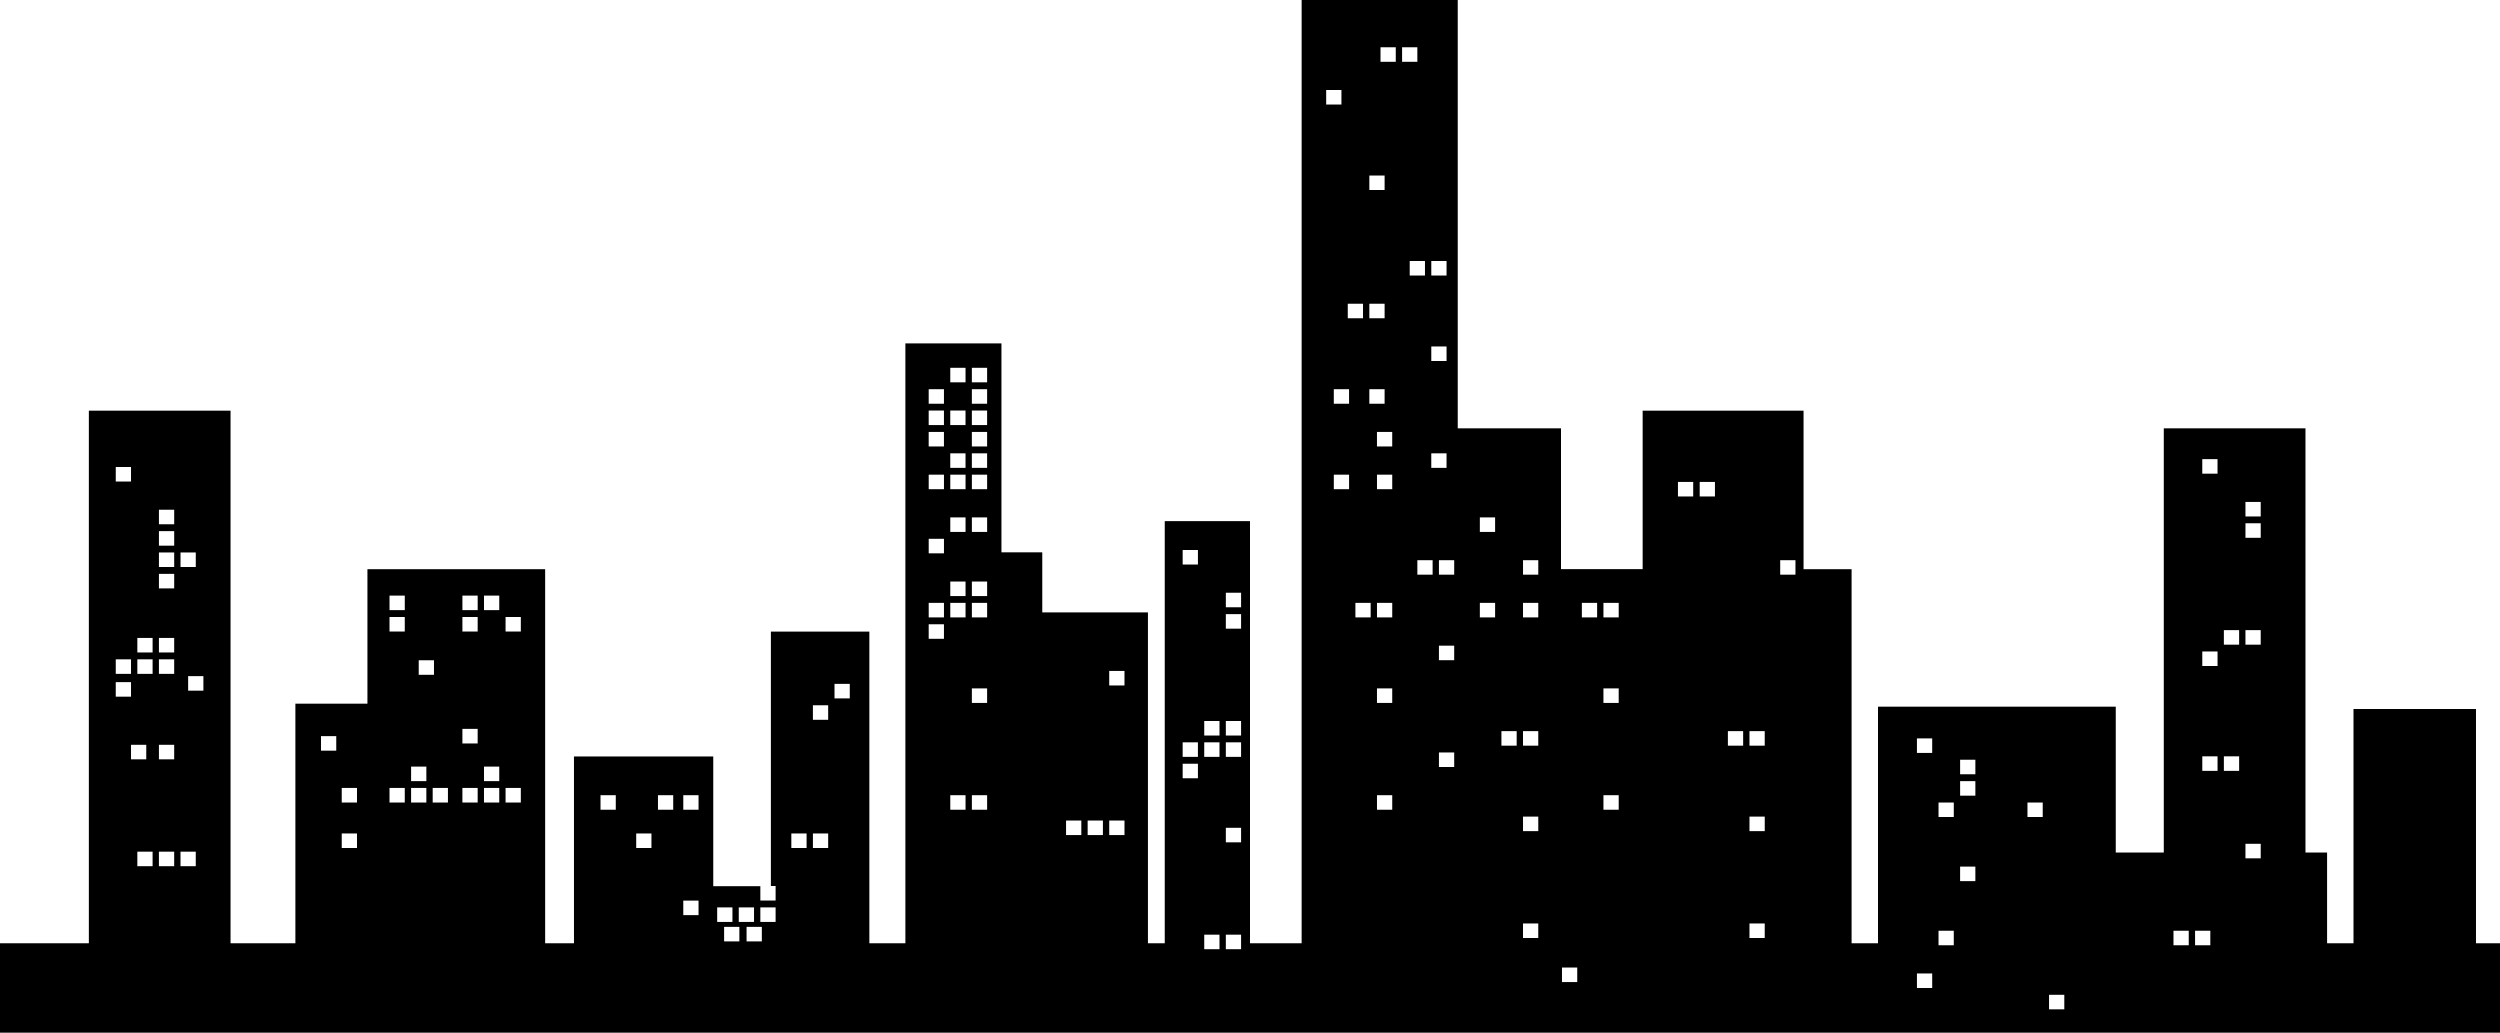 <?xml version="1.0" encoding="UTF-8" standalone="no"?>
<!-- Created with Inkscape (http://www.inkscape.org/) -->

<svg
   width="297mm"
   height="122.68mm"
   viewBox="0 0 297 122.68"
   version="1.1"
   id="svg1"
   xmlns="http://www.w3.org/2000/svg"
   xmlns:svg="http://www.w3.org/2000/svg">
  <defs
     id="defs1" />
  <g
     id="layer1"
     transform="translate(0,-21.112)">
    <g
       id="g22">
      <path
         id="rect1"
         style="stroke-width:0.265"
         d="M 154.634,21.112 V 133.169 h -6.134 V 83.023 h -10.128 v 50.146 h -1.997 V 93.865 h -12.553 v -7.132 h -4.85 V 61.91 h -11.412 v 71.259 h -4.28 V 96.147 H 91.582 v 30.225 h 0.561 v 1.726 h -1.813 v -1.709 H 84.735 V 110.983 H 68.188 v 22.186 h -3.424 V 88.729 H 43.651 v 15.977 h -8.559 v 28.463 H 27.389 V 69.899 H 10.556 V 133.169 H 0 v 10.623 h 297 v -10.623 h -2.853 v -27.831 h -14.551 v 27.831 h -3.138 V 122.395 h -2.568 V 72 H 257.058 V 122.395 h -5.706 V 105.063 H 223.107 v 28.106 h -3.138 V 88.729 h -5.706 V 69.899 h -19.116 v 18.83 h -9.7 V 72 h -12.268 v -50.888 z m 9.37,5.617 h 1.813 v 1.727 h -1.813 z m 2.564,0 h 1.813 v 1.727 h -1.813 z m -9.018,5.078 h 1.813 v 1.726 h -1.813 z m 5.129,10.155 h 1.813 v 1.726 h -1.813 z m 4.795,10.154 h 1.813 v 1.727 h -1.813 z m 2.564,0 h 1.813 v 1.727 h -1.813 z m -9.923,5.078 h 1.812 v 1.726 h -1.812 z m 2.564,0 h 1.813 v 1.726 h -1.813 z m 7.359,5.077 h 1.813 v 1.727 h -1.813 z m -57.145,2.539 h 1.813 v 1.727 h -1.813 z m 2.565,0 h 1.812 v 1.727 h -1.812 z m -5.129,2.539 h 1.813 v 1.726 h -1.813 z m 5.129,0 h 1.812 v 1.726 h -1.812 z m 42.998,0 h 1.813 v 1.726 h -1.813 z m 4.222,0 h 1.813 v 1.726 h -1.813 z m -52.35,2.538 h 1.813 v 1.727 h -1.813 z m 2.564,0 h 1.813 v 1.727 h -1.813 z m 2.565,0 h 1.812 v 1.727 h -1.812 z m -5.129,2.539 h 1.813 v 1.727 h -1.813 z m 5.129,0 h 1.812 v 1.727 h -1.812 z m 48.127,0 h 1.812 v 1.727 h -1.812 z m -50.692,2.539 h 1.813 v 1.727 h -1.813 z m 2.565,0 h 1.812 v 1.727 h -1.812 z m 54.58,0 h 1.813 v 1.727 h -1.813 z m 91.594,0.695 h 1.812 v 1.727 h -1.812 z M 13.752,76.591 h 1.813 v 1.727 h -1.813 z m 96.578,0.914 h 1.813 v 1.726 h -1.813 z m 2.564,0 h 1.813 v 1.726 h -1.813 z m 2.565,0 h 1.812 v 1.726 h -1.812 z m 42.998,0 h 1.813 v 1.726 h -1.813 z m 5.129,0 h 1.812 v 1.726 h -1.812 z m 35.754,0.863 h 1.812 v 1.727 h -1.812 z m 2.584,0 h 1.812 v 1.727 h -1.812 z m 64.836,2.37 h 1.813 v 1.727 h -1.813 z M 18.881,81.668 h 1.813 v 1.726 h -1.813 z m 94.013,0.913 h 1.813 v 1.727 h -1.813 z m 2.565,0 h 1.812 v 1.727 h -1.812 z m 60.347,0 h 1.812 v 1.727 h -1.812 z m 90.955,0.695 h 1.813 v 1.726 h -1.813 z M 18.881,84.207 h 1.813 v 1.727 h -1.813 z m 91.449,0.914 h 1.813 v 1.726 h -1.813 z m 30.171,1.333 h 1.813 v 1.726 h -1.813 z M 18.881,86.746 h 1.813 v 1.727 h -1.813 z m 2.565,0 h 1.812 v 1.727 h -1.812 z m 146.936,0.914 h 1.813 v 1.726 h -1.813 z m 2.564,0 h 1.813 v 1.726 h -1.813 z m 9.989,0 h 1.813 v 1.726 h -1.813 z m 30.553,0 h 1.813 v 1.726 h -1.813 z M 18.881,89.284 h 1.813 v 1.726 h -1.813 z m 94.013,0.913 h 1.813 v 1.727 h -1.813 z m 2.565,0 h 1.812 v 1.727 h -1.812 z m 30.171,1.333 h 1.812 v 1.727 h -1.812 z m -99.355,0.343 h 1.813 v 1.726 h -1.813 z m 8.66,0 h 1.813 v 1.726 h -1.813 z m 2.564,0 h 1.813 v 1.726 h -1.813 z m 52.831,0.863 h 1.813 v 1.727 h -1.813 z m 2.564,0 h 1.813 v 1.727 h -1.813 z m 2.565,0 h 1.812 v 1.727 h -1.812 z m 45.563,0 h 1.812 v 1.727 h -1.812 z m 2.564,0 h 1.812 v 1.727 h -1.812 z m 12.22,0 h 1.812 v 1.727 h -1.812 z m 5.128,0 h 1.813 v 1.727 h -1.813 z m 6.991,0 h 1.813 v 1.727 h -1.813 z m 2.564,0 h 1.813 v 1.727 h -1.813 z m -44.86,1.333 h 1.812 v 1.726 h -1.812 z m -99.355,0.343 h 1.813 v 1.727 h -1.813 z m 8.66,0 h 1.813 v 1.727 h -1.813 z m 5.128,0 h 1.813 v 1.727 h -1.813 z m 50.267,0.864 h 1.813 v 1.726 h -1.813 z m 153.867,0.695 h 1.813 v 1.727 h -1.813 z m 2.564,0 h 1.813 v 1.727 h -1.813 z M 16.316,96.901 h 1.813 v 1.727 h -1.813 z m 2.564,0 h 1.813 v 1.727 h -1.813 z m 152.065,0.913 h 1.813 v 1.727 h -1.813 z m 90.687,0.695 h 1.812 v 1.727 h -1.812 z M 13.752,99.439 h 1.813 v 1.726 h -1.813 z m 2.564,0 h 1.813 v 1.726 h -1.813 z m 2.564,0 h 1.813 v 1.726 h -1.813 z m 30.864,0.116 h 1.813 v 1.726 h -1.813 z m 82.032,1.267 h 1.813 v 1.726 h -1.813 z m -109.425,0.617 h 1.813 v 1.727 h -1.813 z m -8.599,0.712 h 1.813 v 1.726 h -1.813 z m 85.388,0.207 h 1.813 v 1.727 h -1.813 z m 16.318,0.533 h 1.812 v 1.727 h -1.812 z m 48.127,0 h 1.812 v 1.727 h -1.812 z m 26.904,0 h 1.813 v 1.727 h -1.813 z m -93.914,2.006 h 1.812 v 1.727 h -1.812 z m 46.489,1.866 h 1.813 v 1.727 h -1.813 z m 2.565,0 h 1.812 v 1.727 h -1.812 z m -90.695,0.942 h 1.813 v 1.727 h -1.813 z m 123.436,0.264 h 1.812 v 1.727 h -1.812 z m 2.564,0 h 1.813 v 1.727 h -1.813 z m 24.34,0 h 1.813 v 1.727 h -1.813 z m 2.564,0 h 1.813 v 1.727 h -1.813 z m -169.703,0.599 h 1.813 v 1.726 h -1.813 z m 189.598,0.264 h 1.813 v 1.726 h -1.813 z m -87.232,0.469 h 1.813 v 1.727 h -1.813 z m 2.564,0 h 1.813 v 1.727 h -1.813 z m 2.565,0 h 1.812 v 1.727 h -1.812 z m -130.064,0.293 h 1.812 v 1.726 h -1.812 z m 3.316,0 h 1.813 v 1.726 h -1.813 z m 152.065,0.913 h 1.813 v 1.727 h -1.813 z m 90.687,0.456 h 1.812 v 1.726 h -1.812 z m 2.564,0 h 1.813 v 1.726 h -1.813 z m -31.335,0.407 h 1.812 v 1.727 h -1.812 z m -92.361,0.47 h 1.813 v 1.726 h -1.813 z m -91.662,0.343 h 1.813 v 1.727 h -1.813 z m 8.66,0 h 1.813 v 1.727 h -1.813 z m 175.363,1.727 h 1.812 v 1.727 h -1.812 z m -192.264,0.812 h 1.813 v 1.727 h -1.813 z m 5.676,0 h 1.813 v 1.727 h -1.813 z m 2.564,0 h 1.813 v 1.727 h -1.813 z m 2.565,0 h 1.812 v 1.727 h -1.812 z m 3.531,0 h 1.813 v 1.727 h -1.813 z m 2.564,0 h 1.813 v 1.727 h -1.813 z m 2.564,0 h 1.813 v 1.727 h -1.813 z m 11.28,0.863 h 1.813 v 1.727 h -1.813 z m 6.825,0 h 1.812 v 1.727 h -1.812 z m 3.008,0 h 1.813 v 1.727 H 81.175 Z m 31.719,0 h 1.813 v 1.727 h -1.813 z m 2.565,0 h 1.812 v 1.727 h -1.812 z m 48.127,0 h 1.812 v 1.727 h -1.812 z m 26.904,0 h 1.813 v 1.727 h -1.813 z m 39.808,0.864 h 1.812 v 1.726 h -1.812 z m 10.565,0 h 1.813 v 1.726 h -1.813 z m -59.928,1.675 h 1.813 v 1.727 h -1.813 z m 26.904,0 h 1.813 v 1.727 h -1.813 z m -81.19,0.47 h 1.813 v 1.726 h -1.813 z m 2.564,0 h 1.813 v 1.726 h -1.813 z m 2.564,0 h 1.813 v 1.726 h -1.813 z m 13.853,0.863 h 1.812 v 1.727 h -1.812 z M 40.598,120.129 h 1.813 v 1.727 h -1.813 z m 34.983,0 h 1.812 v 1.727 h -1.812 z m 18.43,0 h 1.812 v 1.727 h -1.812 z m 2.564,0 h 1.812 v 1.727 h -1.812 z m 170.185,1.228 h 1.813 v 1.727 h -1.813 z m -250.445,0.931 h 1.813 v 1.727 h -1.813 z m 2.564,0 h 1.813 v 1.727 h -1.813 z m 2.565,0 h 1.812 v 1.727 h -1.812 z m 211.417,1.777 h 1.812 v 1.727 h -1.812 z m -151.687,4.037 h 1.813 v 1.727 H 81.175 Z m 4.027,0.81 h 1.813 v 1.726 h -1.813 z m 2.564,0 h 1.813 v 1.726 h -1.813 z m 2.564,0 h 1.813 v 1.726 h -1.813 z m 90.604,1.906 h 1.813 v 1.726 h -1.813 z m 26.904,0 h 1.813 v 1.726 h -1.813 z m -121.813,0.405 h 1.813 v 1.727 H 86.025 Z m 2.669,0 h 1.813 v 1.727 h -1.813 z m 141.604,0.458 h 1.812 v 1.727 h -1.812 z m 27.913,0 h 1.813 v 1.727 h -1.813 z m 2.564,0 h 1.813 v 1.727 h -1.813 z m -117.71,0.47 h 1.813 v 1.726 h -1.813 z m 2.565,0 h 1.812 v 1.726 h -1.812 z m 39.935,3.907 h 1.812 v 1.727 h -1.812 z m 42.169,0.701 h 1.813 v 1.726 h -1.813 z m 15.694,2.538 h 1.813 v 1.727 h -1.813 z" />
    </g>
  </g>
</svg>
